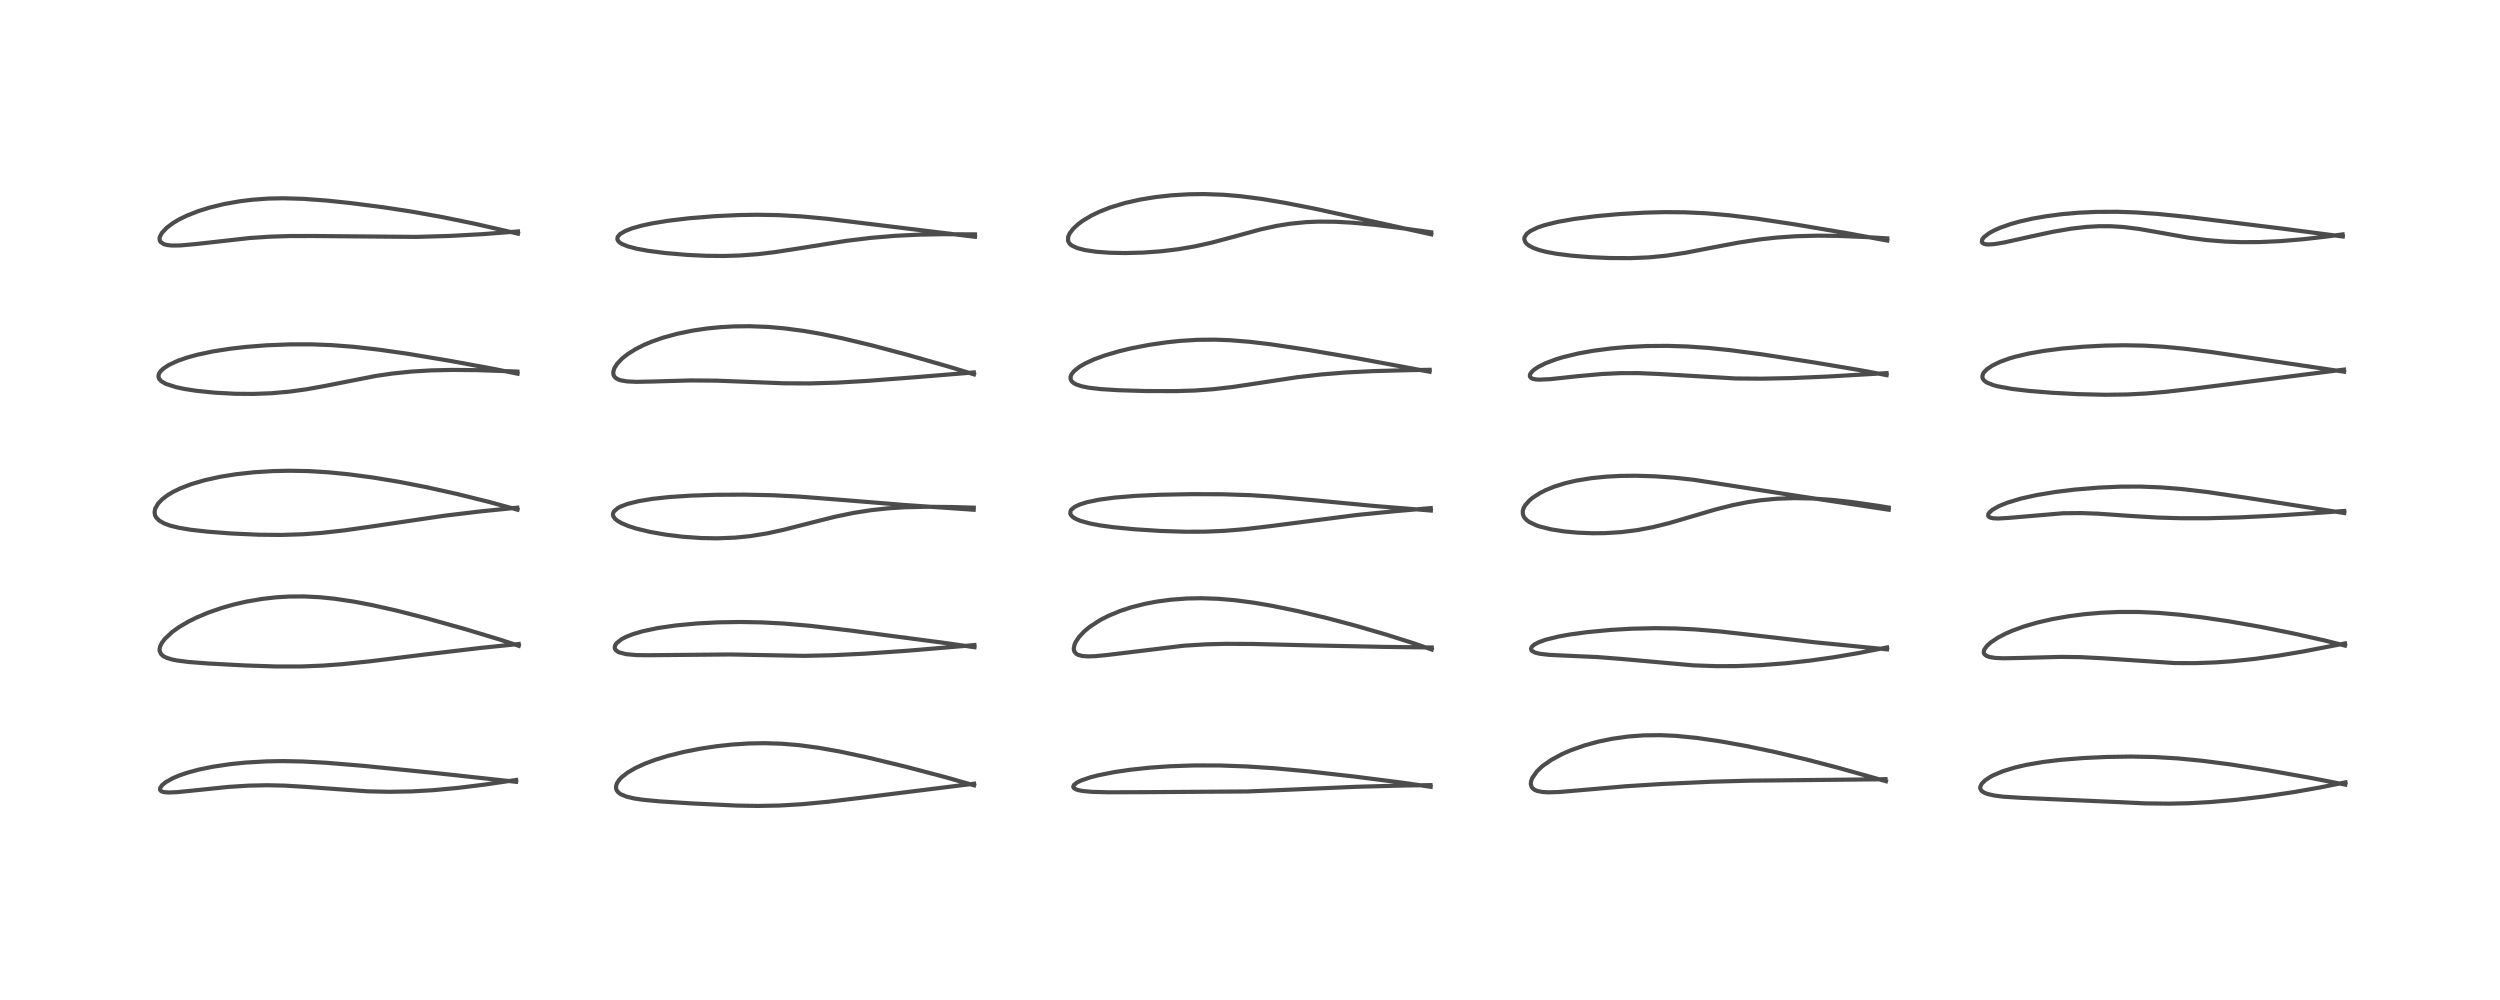 <?xml version="1.0" encoding="utf-8" standalone="no"?>
<!DOCTYPE svg PUBLIC "-//W3C//DTD SVG 1.1//EN"
  "http://www.w3.org/Graphics/SVG/1.1/DTD/svg11.dtd">
<!-- Created with matplotlib (https://matplotlib.org/) -->
<svg height="288pt" version="1.1" viewBox="0 0 720 288" width="720pt" xmlns="http://www.w3.org/2000/svg" xmlns:xlink="http://www.w3.org/1999/xlink">
 <defs>
  <style type="text/css">*{stroke-linecap:butt;stroke-linejoin:round;}</style>
 </defs>
 <g id="figure_1">
  <g id="patch_1">
   <path d="M 0 288 
L 720 288 
L 720 0 
L 0 0 
z
" style="fill:#ffffff;"/>
  </g>
  <g id="axes_1">
   <g id="line2d_1">
    <path clip-path="url(#paa0f143c82)" d="M 148.627 225.159 
L 125.734 222.671 
L 104.723 220.566 
L 94.029 219.683 
L 87.108 219.307 
L 81.494 219.196 
L 76.754 219.273 
L 70.721 219.621 
L 66.3 220.071 
L 61.172 220.837 
L 57.311 221.633 
L 54.065 222.502 
L 51.628 223.331 
L 49.749 224.129 
L 47.775 225.238 
L 46.7 226.113 
L 46.14 226.909 
L 46.08 227.394 
L 46.241 227.7 
L 46.588 227.942 
L 47.217 228.13 
L 48.575 228.241 
L 51 228.14 
L 55.641 227.673 
L 65.801 226.628 
L 71.573 226.262 
L 76.962 226.149 
L 82.03 226.259 
L 88.051 226.62 
L 105.859 227.902 
L 112.254 228.04 
L 118.622 227.922 
L 124.69 227.579 
L 131.986 226.902 
L 139.608 225.956 
L 148.656 224.631 
L 148.656 224.631 
" style="fill:none;stroke:#000000;stroke-linecap:square;stroke-opacity:0.7;stroke-width:1.2;"/>
   </g>
   <g id="line2d_2">
    <path clip-path="url(#paa0f143c82)" d="M 149.405 185.993 
L 144.085 184.241 
L 134.131 181.228 
L 122.678 178.017 
L 114.205 175.852 
L 107.267 174.286 
L 101.98 173.274 
L 96.278 172.423 
L 92.157 172.005 
L 87.533 171.772 
L 83.216 171.802 
L 79.607 172.02 
L 75.603 172.468 
L 70.989 173.258 
L 67.384 174.085 
L 63.799 175.103 
L 59.857 176.477 
L 56.455 177.923 
L 54.016 179.15 
L 51.527 180.63 
L 49.621 181.994 
L 47.458 184.014 
L 46.575 185.204 
L 46.092 186.238 
L 45.951 187.001 
L 45.983 187.479 
L 46.355 188.316 
L 46.86 188.819 
L 47.252 189.083 
L 47.986 189.444 
L 49.466 189.913 
L 50.884 190.207 
L 54.39 190.659 
L 59.968 191.083 
L 70.446 191.641 
L 79.515 191.945 
L 86.822 191.941 
L 92.95 191.696 
L 98.547 191.283 
L 106.512 190.46 
L 121.718 188.579 
L 138.335 186.61 
L 149.388 185.477 
L 149.388 185.477 
" style="fill:none;stroke:#000000;stroke-linecap:square;stroke-opacity:0.7;stroke-width:1.2;"/>
   </g>
   <g id="line2d_3">
    <path clip-path="url(#paa0f143c82)" d="M 149.04 146.793 
L 141.054 144.611 
L 131.882 142.326 
L 123.026 140.346 
L 114.91 138.762 
L 107.365 137.518 
L 100.359 136.591 
L 94.572 136.024 
L 88.762 135.675 
L 83.533 135.572 
L 78.363 135.68 
L 73.074 136.017 
L 68.037 136.57 
L 63.522 137.292 
L 59.008 138.282 
L 55.07 139.44 
L 51.973 140.631 
L 49.921 141.625 
L 48.308 142.584 
L 46.793 143.72 
L 45.578 144.965 
L 44.722 146.424 
L 44.509 147.481 
L 44.655 148.399 
L 44.995 149.053 
L 45.86 149.929 
L 47.265 150.74 
L 48.967 151.368 
L 51.47 151.989 
L 55.005 152.577 
L 59.741 153.114 
L 66.637 153.643 
L 74.464 153.995 
L 80.913 154.06 
L 87.199 153.869 
L 92.609 153.477 
L 99.13 152.751 
L 106.358 151.724 
L 128.015 148.52 
L 138.433 147.274 
L 148.979 146.213 
L 148.979 146.213 
" style="fill:none;stroke:#000000;stroke-linecap:square;stroke-opacity:0.7;stroke-width:1.2;"/>
   </g>
   <g id="line2d_4">
    <path clip-path="url(#paa0f143c82)" d="M 149.053 107.624 
L 142.343 106.267 
L 129.405 103.888 
L 117.333 101.876 
L 109.266 100.719 
L 101.933 99.887 
L 95.469 99.394 
L 89.838 99.18 
L 83.628 99.178 
L 76.766 99.446 
L 70.896 99.904 
L 66.283 100.433 
L 61.349 101.205 
L 56.865 102.156 
L 53.898 102.973 
L 51.174 103.924 
L 48.598 105.126 
L 47.065 106.135 
L 46.157 107.027 
L 45.735 107.752 
L 45.63 108.459 
L 45.868 109.146 
L 46.446 109.771 
L 47.506 110.421 
L 47.937 110.617 
L 50.772 111.519 
L 53.069 112.007 
L 56.385 112.527 
L 61.787 113.086 
L 67.75 113.404 
L 72.997 113.446 
L 78.133 113.253 
L 83.352 112.795 
L 88.298 112.111 
L 93.347 111.198 
L 108.328 108.255 
L 113.037 107.574 
L 118.433 107.017 
L 124.255 106.667 
L 130.307 106.534 
L 137.523 106.604 
L 146.959 106.931 
L 149.02 107.024 
L 149.02 107.024 
" style="fill:none;stroke:#000000;stroke-linecap:square;stroke-opacity:0.7;stroke-width:1.2;"/>
   </g>
   <g id="line2d_5">
    <path clip-path="url(#paa0f143c82)" d="M 149.183 67.294 
L 136.537 64.397 
L 127.356 62.515 
L 118.467 60.929 
L 110.335 59.685 
L 101.074 58.493 
L 94.151 57.769 
L 87.392 57.268 
L 81.545 57.1 
L 77.212 57.193 
L 72.558 57.533 
L 69.087 57.961 
L 64.544 58.766 
L 60.421 59.768 
L 57.226 60.763 
L 53.901 62.062 
L 51.694 63.132 
L 49.822 64.236 
L 48.012 65.595 
L 46.61 67.103 
L 46.045 68.188 
L 45.943 68.758 
L 46.083 69.433 
L 46.222 69.657 
L 47.207 70.325 
L 48.18 70.579 
L 49.529 70.714 
L 51.938 70.686 
L 56.463 70.279 
L 71.858 68.556 
L 77.684 68.164 
L 83.494 67.977 
L 90.578 67.971 
L 119.927 68.228 
L 129.433 67.951 
L 139.051 67.431 
L 149.179 66.655 
L 149.179 66.655 
" style="fill:none;stroke:#000000;stroke-linecap:square;stroke-opacity:0.7;stroke-width:1.2;"/>
   </g>
   <g id="line2d_6">
    <path clip-path="url(#paa0f143c82)" d="M 280.533 226.174 
L 272.407 223.86 
L 260.832 220.81 
L 249.715 218.119 
L 241.797 216.431 
L 235.792 215.367 
L 230.158 214.613 
L 225.224 214.197 
L 220.302 214.034 
L 215.527 214.121 
L 210.617 214.449 
L 206.228 214.934 
L 201.67 215.625 
L 196.921 216.558 
L 192.217 217.733 
L 188.687 218.826 
L 185.666 219.961 
L 182.992 221.194 
L 180.775 222.488 
L 179.069 223.815 
L 178.275 224.663 
L 177.661 225.63 
L 177.413 226.463 
L 177.452 227.184 
L 177.625 227.63 
L 178.126 228.257 
L 178.778 228.73 
L 180.417 229.424 
L 182.624 229.953 
L 184.989 230.314 
L 189.803 230.782 
L 199.134 231.379 
L 212.11 232.002 
L 218.327 232.11 
L 224.576 231.99 
L 230.944 231.615 
L 238.544 230.896 
L 249.106 229.627 
L 280.527 225.703 
L 280.527 225.703 
" style="fill:none;stroke:#000000;stroke-linecap:square;stroke-opacity:0.7;stroke-width:1.2;"/>
   </g>
   <g id="line2d_7">
    <path clip-path="url(#paa0f143c82)" d="M 280.651 186.393 
L 271.647 185.104 
L 244.935 181.592 
L 233.334 180.235 
L 225.708 179.576 
L 219.311 179.242 
L 213.262 179.131 
L 206.751 179.237 
L 200.729 179.554 
L 194.558 180.135 
L 189.336 180.898 
L 185.046 181.814 
L 182.292 182.629 
L 180.306 183.414 
L 179.091 184.044 
L 177.579 185.224 
L 177.115 185.957 
L 177.032 186.554 
L 177.123 186.887 
L 177.446 187.331 
L 178.081 187.765 
L 178.343 187.886 
L 180.305 188.399 
L 183.251 188.662 
L 186.696 188.704 
L 210.295 188.482 
L 231.517 188.89 
L 239.815 188.701 
L 248.782 188.272 
L 261.206 187.423 
L 277.386 186.066 
L 280.643 185.772 
L 280.643 185.772 
" style="fill:none;stroke:#000000;stroke-linecap:square;stroke-opacity:0.7;stroke-width:1.2;"/>
   </g>
   <g id="line2d_8">
    <path clip-path="url(#paa0f143c82)" d="M 280.422 146.802 
L 260.441 145.433 
L 242.857 144.004 
L 230.179 143.017 
L 222.558 142.628 
L 214.419 142.455 
L 206.192 142.502 
L 198.854 142.743 
L 192.75 143.147 
L 187.915 143.673 
L 183.903 144.336 
L 180.685 145.143 
L 178.638 145.931 
L 177.912 146.326 
L 176.805 147.3 
L 176.545 147.885 
L 176.543 148.392 
L 176.722 148.866 
L 177.183 149.451 
L 177.782 149.947 
L 178.952 150.641 
L 180.962 151.495 
L 183.229 152.223 
L 187.11 153.166 
L 191.584 153.96 
L 196.661 154.584 
L 202.031 154.959 
L 206.523 155.038 
L 211.685 154.838 
L 216.155 154.386 
L 220.994 153.6 
L 225.6 152.599 
L 232.362 150.868 
L 240.57 148.801 
L 245.818 147.718 
L 250.921 146.92 
L 255.741 146.403 
L 260.523 146.097 
L 266.704 145.947 
L 274.398 146.028 
L 280.449 146.207 
L 280.449 146.207 
" style="fill:none;stroke:#000000;stroke-linecap:square;stroke-opacity:0.7;stroke-width:1.2;"/>
   </g>
   <g id="line2d_9">
    <path clip-path="url(#paa0f143c82)" d="M 280.511 107.813 
L 273.517 105.671 
L 261.634 102.271 
L 251.018 99.446 
L 242.572 97.427 
L 236.437 96.16 
L 231.52 95.311 
L 226.078 94.586 
L 221.185 94.155 
L 215.99 93.952 
L 211.213 94.008 
L 207.252 94.239 
L 203.541 94.615 
L 199.479 95.217 
L 195.155 96.102 
L 190.944 97.254 
L 187.669 98.4 
L 185.543 99.297 
L 183.058 100.55 
L 180.72 102.022 
L 179.143 103.279 
L 177.738 104.766 
L 176.945 106.032 
L 176.627 107.082 
L 176.66 107.833 
L 176.884 108.367 
L 177.276 108.814 
L 178.044 109.28 
L 178.755 109.528 
L 180.65 109.853 
L 183.357 109.971 
L 188.001 109.874 
L 198.906 109.563 
L 206.411 109.627 
L 214.757 109.954 
L 225.836 110.39 
L 233.198 110.427 
L 240.937 110.201 
L 249.828 109.693 
L 262.972 108.691 
L 280.466 107.258 
L 280.466 107.258 
" style="fill:none;stroke:#000000;stroke-linecap:square;stroke-opacity:0.7;stroke-width:1.2;"/>
   </g>
   <g id="line2d_10">
    <path clip-path="url(#paa0f143c82)" d="M 280.791 68.198 
L 255.549 65.117 
L 238.39 63.029 
L 230.866 62.331 
L 224.208 61.953 
L 217.985 61.847 
L 212.662 61.938 
L 205.76 62.266 
L 198.608 62.841 
L 192.347 63.586 
L 187.795 64.335 
L 184.839 64.971 
L 182.094 65.742 
L 180.023 66.55 
L 178.531 67.455 
L 177.888 68.224 
L 177.79 68.891 
L 178.028 69.409 
L 178.508 69.877 
L 179.167 70.289 
L 180.733 70.935 
L 183.457 71.657 
L 186.774 72.257 
L 191.766 72.892 
L 198.002 73.416 
L 203.464 73.672 
L 208.379 73.722 
L 213.09 73.582 
L 218.241 73.194 
L 222.988 72.631 
L 230.147 71.529 
L 243.652 69.373 
L 250.92 68.491 
L 257.793 67.915 
L 264.779 67.578 
L 271.777 67.448 
L 280.799 67.502 
L 280.799 67.502 
" style="fill:none;stroke:#000000;stroke-linecap:square;stroke-opacity:0.7;stroke-width:1.2;"/>
   </g>
   <g id="line2d_11">
    <path clip-path="url(#paa0f143c82)" d="M 412.035 226.594 
L 403.365 225.345 
L 389.979 223.636 
L 376.798 222.154 
L 367.013 221.258 
L 359.194 220.742 
L 351.373 220.458 
L 343.949 220.441 
L 337.078 220.673 
L 331.286 221.075 
L 325.439 221.698 
L 320.941 222.36 
L 316.33 223.273 
L 314.078 223.852 
L 311.367 224.777 
L 310.173 225.36 
L 309.261 226.101 
L 309.097 226.614 
L 309.233 226.911 
L 309.716 227.263 
L 310.482 227.541 
L 311.809 227.805 
L 314.454 228.05 
L 319.219 228.179 
L 330.578 228.139 
L 359.408 227.936 
L 371.365 227.43 
L 390.451 226.595 
L 404.761 226.219 
L 411.975 226.117 
L 411.975 226.117 
" style="fill:none;stroke:#000000;stroke-linecap:square;stroke-opacity:0.7;stroke-width:1.2;"/>
   </g>
   <g id="line2d_12">
    <path clip-path="url(#paa0f143c82)" d="M 412.33 187.068 
L 407.326 185.33 
L 399.416 182.82 
L 390.411 180.198 
L 382.33 178.047 
L 373.607 175.966 
L 366.288 174.463 
L 361.04 173.568 
L 355.49 172.842 
L 350.774 172.448 
L 345.872 172.288 
L 341.812 172.37 
L 337.215 172.713 
L 333.118 173.262 
L 329.689 173.917 
L 325.73 174.927 
L 322.562 175.97 
L 319.107 177.409 
L 316.845 178.576 
L 313.807 180.555 
L 312.251 181.857 
L 310.741 183.477 
L 309.803 184.897 
L 309.452 185.698 
L 309.246 186.759 
L 309.293 187.263 
L 309.533 187.841 
L 310.113 188.398 
L 310.452 188.58 
L 311.65 188.918 
L 313.242 189.045 
L 315.535 188.97 
L 318.794 188.648 
L 341.018 185.952 
L 347.263 185.57 
L 353.006 185.423 
L 360.873 185.461 
L 377.607 185.872 
L 398.811 186.305 
L 412.345 186.479 
L 412.345 186.479 
" style="fill:none;stroke:#000000;stroke-linecap:square;stroke-opacity:0.7;stroke-width:1.2;"/>
   </g>
   <g id="line2d_13">
    <path clip-path="url(#paa0f143c82)" d="M 412.096 147.032 
L 395.382 145.685 
L 378.476 144.079 
L 366.471 143.009 
L 360.187 142.614 
L 352.01 142.345 
L 343.18 142.315 
L 333.977 142.493 
L 326.938 142.816 
L 320.996 143.306 
L 316.57 143.899 
L 313.013 144.643 
L 310.904 145.316 
L 309.524 145.977 
L 308.573 146.746 
L 308.331 147.108 
L 308.235 147.918 
L 308.458 148.384 
L 309.072 148.982 
L 310.008 149.531 
L 311.253 150.035 
L 314.084 150.802 
L 316.876 151.32 
L 320.847 151.86 
L 326.859 152.439 
L 334.183 152.91 
L 341.35 153.141 
L 347.042 153.119 
L 352.692 152.878 
L 358.48 152.401 
L 365.844 151.53 
L 390.667 148.326 
L 401.831 147.217 
L 412.059 146.332 
L 412.059 146.332 
" style="fill:none;stroke:#000000;stroke-linecap:square;stroke-opacity:0.7;stroke-width:1.2;"/>
   </g>
   <g id="line2d_14">
    <path clip-path="url(#paa0f143c82)" d="M 411.723 107.058 
L 391.13 103.238 
L 376.171 100.684 
L 366.008 99.164 
L 359.948 98.442 
L 354.333 97.985 
L 349.92 97.819 
L 344.852 97.871 
L 340.08 98.16 
L 336.267 98.55 
L 331.062 99.299 
L 325.807 100.314 
L 322.421 101.125 
L 318.13 102.383 
L 315.1 103.493 
L 312.44 104.721 
L 310.836 105.667 
L 309.342 106.865 
L 308.648 107.725 
L 308.33 108.48 
L 308.325 109.163 
L 308.665 109.832 
L 309.261 110.349 
L 309.955 110.723 
L 311.588 111.265 
L 313.588 111.661 
L 317.063 112.065 
L 322.218 112.386 
L 329.982 112.617 
L 338.65 112.642 
L 344.083 112.471 
L 349.324 112.101 
L 355.085 111.442 
L 362.414 110.335 
L 373.431 108.659 
L 380.441 107.848 
L 387.76 107.262 
L 395.384 106.883 
L 406.553 106.588 
L 411.742 106.507 
L 411.742 106.507 
" style="fill:none;stroke:#000000;stroke-linecap:square;stroke-opacity:0.7;stroke-width:1.2;"/>
   </g>
   <g id="line2d_15">
    <path clip-path="url(#paa0f143c82)" d="M 412.214 67.496 
L 378.753 60.117 
L 369.852 58.378 
L 363.365 57.293 
L 357.203 56.498 
L 352.413 56.093 
L 346.803 55.893 
L 342.325 55.954 
L 337.445 56.247 
L 332.749 56.764 
L 328.395 57.475 
L 324.124 58.43 
L 319.756 59.747 
L 316.513 61.025 
L 314.295 62.102 
L 311.897 63.537 
L 310.506 64.565 
L 309.126 65.835 
L 308.101 67.149 
L 307.629 68.198 
L 307.595 69.324 
L 307.885 69.951 
L 308.24 70.354 
L 308.748 70.745 
L 310.234 71.439 
L 312.497 72.033 
L 315.868 72.52 
L 319.693 72.792 
L 323.99 72.879 
L 329.213 72.745 
L 334.439 72.366 
L 339.292 71.781 
L 344.01 70.978 
L 348.906 69.895 
L 354.838 68.312 
L 363.009 66.078 
L 367.651 65.057 
L 371.54 64.431 
L 376.144 63.976 
L 379.751 63.825 
L 384.668 63.867 
L 389.657 64.146 
L 395.761 64.721 
L 404.023 65.755 
L 412.174 66.897 
L 412.174 66.897 
" style="fill:none;stroke:#000000;stroke-linecap:square;stroke-opacity:0.7;stroke-width:1.2;"/>
   </g>
   <g id="line2d_16">
    <path clip-path="url(#paa0f143c82)" d="M 543.16 224.99 
L 529.326 221.099 
L 520.246 218.731 
L 511.18 216.582 
L 502.991 214.865 
L 495.54 213.519 
L 488.64 212.517 
L 482.653 211.929 
L 478.214 211.727 
L 473.421 211.781 
L 469.001 212.109 
L 464.259 212.773 
L 460.185 213.619 
L 456.288 214.693 
L 452.213 216.148 
L 449.894 217.168 
L 446.865 218.797 
L 444.503 220.427 
L 443.966 220.868 
L 442.639 222.142 
L 441.283 224.074 
L 440.931 225.074 
L 440.871 225.779 
L 441.083 226.587 
L 441.351 226.977 
L 441.966 227.466 
L 442.73 227.794 
L 444.092 228.078 
L 445.871 228.191 
L 448.749 228.114 
L 455.653 227.535 
L 468.383 226.429 
L 478.451 225.8 
L 493.024 225.13 
L 503.856 224.832 
L 518.041 224.686 
L 540.216 224.453 
L 543.017 224.388 
L 543.017 224.388 
" style="fill:none;stroke:#000000;stroke-linecap:square;stroke-opacity:0.7;stroke-width:1.2;"/>
   </g>
   <g id="line2d_17">
    <path clip-path="url(#paa0f143c82)" d="M 543.48 187.013 
L 522.762 184.989 
L 509.087 183.404 
L 495.355 181.856 
L 488.376 181.283 
L 482.602 180.998 
L 476.763 180.911 
L 470.009 181.062 
L 463.845 181.419 
L 457.096 182.056 
L 452.1 182.735 
L 448.803 183.331 
L 445.114 184.249 
L 442.999 185.03 
L 441.847 185.662 
L 441.178 186.259 
L 440.931 186.826 
L 441.105 187.345 
L 441.201 187.449 
L 442.132 187.961 
L 443.501 188.296 
L 446.193 188.597 
L 450.836 188.821 
L 459.913 189.227 
L 467.246 189.794 
L 487.646 191.624 
L 494.437 191.854 
L 500.289 191.832 
L 507.117 191.563 
L 514.255 191.024 
L 521.027 190.287 
L 528.081 189.298 
L 535.293 188.07 
L 543.482 186.46 
L 543.482 186.46 
" style="fill:none;stroke:#000000;stroke-linecap:square;stroke-opacity:0.7;stroke-width:1.2;"/>
   </g>
   <g id="line2d_18">
    <path clip-path="url(#paa0f143c82)" d="M 543.957 146.797 
L 516.76 142.685 
L 487.708 138.165 
L 482.179 137.571 
L 476.77 137.184 
L 471.123 137.012 
L 466.708 137.062 
L 462.612 137.276 
L 458.388 137.7 
L 454 138.412 
L 450.802 139.158 
L 447.593 140.163 
L 445.16 141.158 
L 443.511 141.995 
L 441.441 143.33 
L 440.552 144.063 
L 439.283 145.478 
L 438.83 146.27 
L 438.556 147.18 
L 438.582 148.084 
L 438.892 148.868 
L 439.135 149.218 
L 439.833 149.907 
L 440.457 150.345 
L 442.381 151.271 
L 443.362 151.613 
L 446.724 152.457 
L 450.482 153.046 
L 454.335 153.405 
L 458.582 153.574 
L 462.155 153.544 
L 466.86 153.257 
L 471.497 152.679 
L 475.975 151.832 
L 480.635 150.677 
L 486.586 148.938 
L 494.044 146.736 
L 499.059 145.474 
L 503.182 144.649 
L 507.03 144.076 
L 511.772 143.633 
L 516.763 143.463 
L 521.829 143.565 
L 527.522 143.954 
L 533.22 144.573 
L 541.022 145.696 
L 543.952 146.183 
L 543.952 146.183 
" style="fill:none;stroke:#000000;stroke-linecap:square;stroke-opacity:0.7;stroke-width:1.2;"/>
   </g>
   <g id="line2d_19">
    <path clip-path="url(#paa0f143c82)" d="M 543.347 108.037 
L 535.822 106.633 
L 522.819 104.438 
L 507.673 102.089 
L 498.169 100.834 
L 492.022 100.206 
L 485.925 99.787 
L 480.14 99.609 
L 474.23 99.662 
L 468.552 99.945 
L 464.045 100.344 
L 458.719 101.042 
L 454.528 101.802 
L 450.163 102.858 
L 448.142 103.472 
L 445.104 104.62 
L 442.889 105.746 
L 441.677 106.59 
L 440.899 107.383 
L 440.624 107.894 
L 440.613 108.445 
L 440.957 108.863 
L 441.484 109.105 
L 442.353 109.277 
L 443.328 109.338 
L 446.473 109.194 
L 454.372 108.34 
L 461.41 107.708 
L 466.719 107.463 
L 471.863 107.456 
L 477.881 107.709 
L 499.831 108.997 
L 507.134 109.059 
L 515.827 108.893 
L 526.347 108.444 
L 543.332 107.464 
L 543.332 107.464 
" style="fill:none;stroke:#000000;stroke-linecap:square;stroke-opacity:0.7;stroke-width:1.2;"/>
   </g>
   <g id="line2d_20">
    <path clip-path="url(#paa0f143c82)" d="M 543.542 69.281 
L 532.524 67.261 
L 516.919 64.622 
L 505.904 62.963 
L 498.018 61.999 
L 491.455 61.431 
L 485.071 61.136 
L 479.48 61.093 
L 473.737 61.236 
L 466.333 61.657 
L 459.64 62.257 
L 453.459 63.043 
L 448.667 63.89 
L 444.848 64.837 
L 442.806 65.533 
L 440.716 66.553 
L 439.701 67.344 
L 439.069 68.315 
L 438.993 68.903 
L 439.298 69.752 
L 439.73 70.254 
L 440.344 70.733 
L 441.725 71.454 
L 443.265 72.005 
L 445.229 72.517 
L 448.234 73.079 
L 452.506 73.62 
L 458.09 74.07 
L 463.477 74.31 
L 469.605 74.346 
L 474.777 74.127 
L 479.86 73.638 
L 485.477 72.785 
L 493.978 71.136 
L 500.779 69.858 
L 506.494 68.99 
L 511.787 68.407 
L 517.305 68.032 
L 523.534 67.871 
L 529.448 67.938 
L 537.319 68.27 
L 543.539 68.655 
L 543.539 68.655 
" style="fill:none;stroke:#000000;stroke-linecap:square;stroke-opacity:0.7;stroke-width:1.2;"/>
   </g>
   <g id="line2d_21">
    <path clip-path="url(#paa0f143c82)" d="M 675.453 225.973 
L 665.193 223.981 
L 652.896 221.799 
L 642.414 220.159 
L 634.158 219.092 
L 627.239 218.422 
L 620.269 218.013 
L 613.629 217.889 
L 606.766 218.001 
L 600.078 218.309 
L 593.339 218.849 
L 588.406 219.449 
L 583.529 220.292 
L 580.229 221.064 
L 576.872 222.099 
L 574.061 223.282 
L 573.272 223.7 
L 571.711 224.738 
L 570.738 225.72 
L 570.327 226.586 
L 570.306 226.96 
L 570.482 227.48 
L 570.836 227.885 
L 571.471 228.295 
L 572.294 228.629 
L 574.445 229.13 
L 577.118 229.459 
L 582.541 229.791 
L 608.796 230.947 
L 617.715 231.367 
L 624.571 231.456 
L 630.322 231.328 
L 636.749 230.975 
L 644.075 230.336 
L 652.191 229.375 
L 660.687 228.111 
L 668.253 226.773 
L 675.491 225.315 
L 675.491 225.315 
" style="fill:none;stroke:#000000;stroke-linecap:square;stroke-opacity:0.7;stroke-width:1.2;"/>
   </g>
   <g id="line2d_22">
    <path clip-path="url(#paa0f143c82)" d="M 675.35 185.922 
L 669.52 184.463 
L 660.974 182.533 
L 650.935 180.514 
L 641.9 178.935 
L 634.486 177.837 
L 627.858 177.043 
L 621.74 176.515 
L 615.868 176.246 
L 610.256 176.243 
L 605.157 176.469 
L 600.304 176.891 
L 595.979 177.445 
L 591.018 178.314 
L 586.757 179.295 
L 582.799 180.452 
L 579.579 181.627 
L 577.69 182.449 
L 575.489 183.59 
L 573.297 185.053 
L 572.252 186.002 
L 571.512 187.019 
L 571.362 187.405 
L 571.321 187.964 
L 571.492 188.389 
L 572.149 188.917 
L 573.089 189.241 
L 574.688 189.484 
L 576.898 189.586 
L 582.117 189.491 
L 593.441 189.182 
L 599.113 189.252 
L 605.597 189.577 
L 626.326 190.961 
L 632.025 190.987 
L 638.026 190.776 
L 642.979 190.426 
L 649.228 189.78 
L 656.298 188.806 
L 663.447 187.604 
L 674.33 185.503 
L 675.362 185.296 
L 675.362 185.296 
" style="fill:none;stroke:#000000;stroke-linecap:square;stroke-opacity:0.7;stroke-width:1.2;"/>
   </g>
   <g id="line2d_23">
    <path clip-path="url(#paa0f143c82)" d="M 675.151 147.746 
L 647.837 143.493 
L 635.654 141.701 
L 628.311 140.841 
L 622.454 140.371 
L 616.511 140.136 
L 610.652 140.155 
L 604.365 140.43 
L 597.479 141.004 
L 591.824 141.7 
L 586.524 142.585 
L 581.924 143.615 
L 578.067 144.786 
L 575.7 145.753 
L 573.808 146.829 
L 572.88 147.659 
L 572.64 148.041 
L 572.582 148.524 
L 572.821 148.868 
L 573.252 149.091 
L 574.083 149.267 
L 575.361 149.33 
L 578.215 149.178 
L 594.228 147.812 
L 599.498 147.768 
L 604.239 147.942 
L 613.263 148.567 
L 621.509 149.061 
L 628.246 149.255 
L 636.087 149.248 
L 644.597 149.022 
L 655.587 148.492 
L 669.304 147.586 
L 675.149 147.159 
L 675.149 147.159 
" style="fill:none;stroke:#000000;stroke-linecap:square;stroke-opacity:0.7;stroke-width:1.2;"/>
   </g>
   <g id="line2d_24">
    <path clip-path="url(#paa0f143c82)" d="M 675.089 107.048 
L 637.089 101.422 
L 629.181 100.436 
L 623.002 99.856 
L 617.516 99.54 
L 611.834 99.432 
L 606.366 99.526 
L 600.052 99.848 
L 594.061 100.364 
L 588.61 101.057 
L 584.275 101.818 
L 580.261 102.769 
L 578.599 103.263 
L 575.967 104.224 
L 573.766 105.298 
L 572.232 106.348 
L 571.394 107.211 
L 571.065 107.76 
L 570.908 108.543 
L 571.057 109.085 
L 571.394 109.548 
L 571.915 109.973 
L 572.325 110.217 
L 574.108 110.924 
L 575.363 111.262 
L 579.504 112.013 
L 584.314 112.576 
L 590.943 113.111 
L 598.186 113.501 
L 606.226 113.695 
L 612.653 113.606 
L 618.063 113.327 
L 623.634 112.855 
L 632.064 111.891 
L 675.087 106.44 
L 675.087 106.44 
" style="fill:none;stroke:#000000;stroke-linecap:square;stroke-opacity:0.7;stroke-width:1.2;"/>
   </g>
   <g id="line2d_25">
    <path clip-path="url(#paa0f143c82)" d="M 674.728 68.106 
L 657.486 65.862 
L 629.635 62.438 
L 621.611 61.63 
L 615.299 61.185 
L 609.771 60.991 
L 603.689 61.022 
L 598.515 61.267 
L 593.886 61.673 
L 589.174 62.288 
L 585.322 62.968 
L 581.573 63.822 
L 579.074 64.528 
L 576.05 65.591 
L 574.317 66.358 
L 572.817 67.184 
L 571.406 68.271 
L 570.867 68.983 
L 570.772 69.691 
L 570.971 69.986 
L 571.503 70.262 
L 572.089 70.375 
L 572.706 70.409 
L 574.418 70.295 
L 577.217 69.828 
L 584.317 68.242 
L 591.055 66.785 
L 596.481 65.856 
L 600.825 65.357 
L 604.444 65.15 
L 607.875 65.153 
L 611.624 65.384 
L 616.046 65.934 
L 622.076 66.996 
L 630.459 68.482 
L 635.524 69.14 
L 640.865 69.574 
L 645.366 69.738 
L 650.608 69.718 
L 656.652 69.449 
L 663.349 68.894 
L 670.072 68.124 
L 674.675 67.503 
L 674.675 67.503 
" style="fill:none;stroke:#000000;stroke-linecap:square;stroke-opacity:0.7;stroke-width:1.2;"/>
   </g>
  </g>
 </g>
 <defs>
  <clipPath id="paa0f143c82">
   <rect height="262.08" width="694.08" x="12.96" y="12.96"/>
  </clipPath>
 </defs>
</svg>
